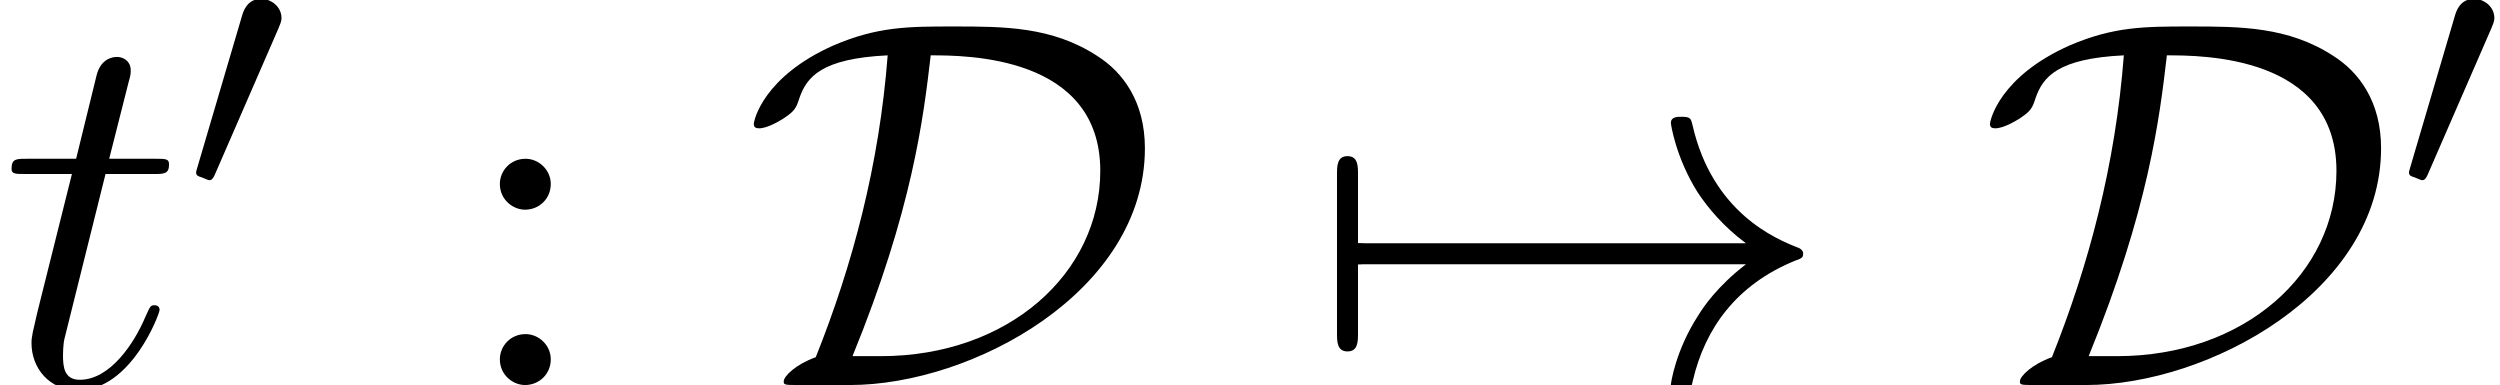 <?xml version='1.0' encoding='ISO-8859-1'?>
<!DOCTYPE svg PUBLIC "-//W3C//DTD SVG 1.1//EN" "http://www.w3.org/Graphics/SVG/1.1/DTD/svg11.dtd">
<!-- This file was generated by dvisvgm 1.2.2 (x86_64-pc-linux-gnu) -->
<!-- Tue Oct  3 07:23:26 2017 -->
<svg height='8.766pt' version='1.1' viewBox='0 -8.766 56.918 8.766' width='56.918pt' xmlns='http://www.w3.org/2000/svg' xmlns:xlink='http://www.w3.org/1999/xlink'>
<defs>
<path d='M2.412 -4.824H3.516C3.744 -4.824 3.864 -4.824 3.864 -5.04C3.864 -5.172 3.792 -5.172 3.552 -5.172H2.496L2.94 -6.924C2.988 -7.092 2.988 -7.116 2.988 -7.2C2.988 -7.392 2.832 -7.5 2.676 -7.5C2.58 -7.5 2.304 -7.464 2.208 -7.08L1.74 -5.172H0.612C0.372 -5.172 0.264 -5.172 0.264 -4.944C0.264 -4.824 0.348 -4.824 0.576 -4.824H1.644L0.852 -1.656C0.756 -1.236 0.72 -1.116 0.72 -0.96C0.72 -0.396 1.116 0.12 1.788 0.12C3 0.12 3.648 -1.632 3.648 -1.716C3.648 -1.788 3.6 -1.824 3.528 -1.824C3.504 -1.824 3.456 -1.824 3.432 -1.776C3.42 -1.764 3.408 -1.752 3.324 -1.56C3.072 -0.96 2.52 -0.12 1.824 -0.12C1.464 -0.12 1.44 -0.42 1.44 -0.684C1.44 -0.696 1.44 -0.924 1.476 -1.068L2.412 -4.824Z' id='g0-116'/>
<path d='M2.12 -3.792C2.16 -3.896 2.192 -3.952 2.192 -4.032C2.192 -4.296 1.952 -4.472 1.728 -4.472C1.408 -4.472 1.32 -4.192 1.288 -4.08L0.272 -0.632C0.24 -0.536 0.24 -0.512 0.24 -0.504C0.24 -0.432 0.288 -0.416 0.368 -0.392C0.512 -0.328 0.528 -0.328 0.544 -0.328C0.568 -0.328 0.616 -0.328 0.672 -0.464L2.12 -3.792Z' id='g1-48'/>
<path d='M2.208 -4.596C2.208 -4.92 1.932 -5.172 1.632 -5.172C1.284 -5.172 1.044 -4.896 1.044 -4.596C1.044 -4.236 1.344 -4.008 1.62 -4.008C1.944 -4.008 2.208 -4.26 2.208 -4.596ZM2.208 -0.588C2.208 -0.912 1.932 -1.164 1.632 -1.164C1.284 -1.164 1.044 -0.888 1.044 -0.588C1.044 -0.228 1.344 0 1.62 0C1.944 0 2.208 -0.252 2.208 -0.588Z' id='g2-58'/>
<path d='M10.008 -2.76C9.348 -2.256 9.024 -1.764 8.928 -1.608C8.388 -0.78 8.292 -0.024 8.292 -0.012C8.292 0.132 8.436 0.132 8.532 0.132C8.736 0.132 8.748 0.108 8.796 -0.108C9.072 -1.284 9.78 -2.292 11.136 -2.844C11.28 -2.892 11.316 -2.916 11.316 -3S11.244 -3.12 11.22 -3.132C10.692 -3.336 9.24 -3.936 8.784 -5.952C8.748 -6.096 8.736 -6.132 8.532 -6.132C8.436 -6.132 8.292 -6.132 8.292 -5.988C8.292 -5.964 8.4 -5.208 8.904 -4.404C9.144 -4.044 9.492 -3.624 10.008 -3.24H1.092C0.876 -3.24 0.66 -3.24 0.66 -3S0.876 -2.76 1.092 -2.76H10.008Z' id='g3-33'/>
<path d='M1.14 -2.76C1.212 -2.76 1.476 -2.76 1.476 -3S1.212 -3.24 1.14 -3.24V-4.812C1.14 -5.004 1.14 -5.232 0.9 -5.232S0.66 -5.004 0.66 -4.812V-1.188C0.66 -0.996 0.66 -0.768 0.9 -0.768S1.14 -0.996 1.14 -1.188V-2.76Z' id='g3-55'/>
<path d='M2.448 0C5.244 0 9.192 -2.136 9.192 -5.412C9.192 -6.48 8.688 -7.152 8.1 -7.524C7.068 -8.196 5.964 -8.196 4.824 -8.196C3.792 -8.196 3.084 -8.196 2.076 -7.764C0.48 -7.056 0.252 -6.06 0.252 -5.964C0.252 -5.892 0.3 -5.868 0.372 -5.868C0.564 -5.868 0.84 -6.036 0.936 -6.096C1.188 -6.264 1.224 -6.336 1.296 -6.564C1.464 -7.044 1.8 -7.464 3.312 -7.536C3.12 -5.028 2.508 -2.736 1.668 -0.636C1.224 -0.48 0.936 -0.204 0.936 -0.084C0.936 -0.012 0.948 0 1.212 0H2.448ZM2.508 -0.66C3.876 -4.008 4.128 -6.096 4.296 -7.536C5.1 -7.536 8.172 -7.536 8.172 -4.896C8.172 -2.544 6.06 -0.66 3.156 -0.66H2.508Z' id='g3-68'/>
</defs>
<g id='page1' transform='matrix(0.996 0 0 0.996 0 0)'>
<use x='0' xlink:href='#g0-116' y='0'/>
<use x='4.243' xlink:href='#g1-48' y='-4.355'/>
<use x='10.382' xlink:href='#g2-58' y='0'/>
<use x='16.979' xlink:href='#g3-68' y='0'/>
<use x='29.902' xlink:href='#g3-55' y='0'/>
<use x='29.902' xlink:href='#g3-33' y='0'/>
<use x='45.236' xlink:href='#g3-68' y='0'/>
<use x='54.826' xlink:href='#g1-48' y='-4.355'/>
</g>
</svg>

